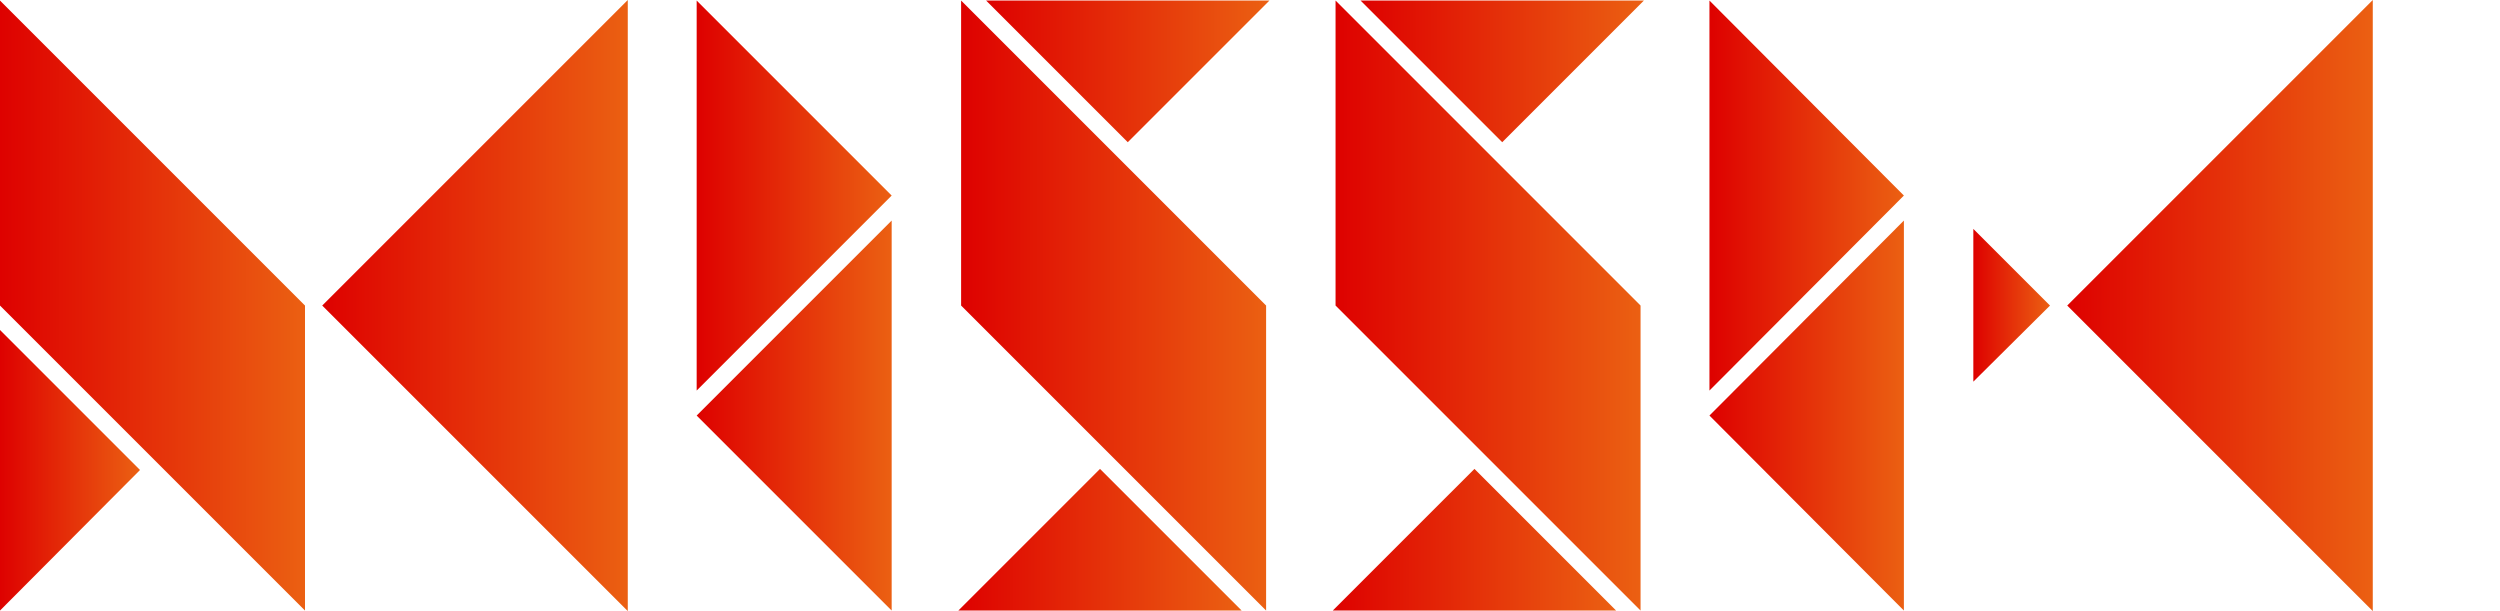 <svg version="1.1" id="Calque_1" xmlns="http://www.w3.org/2000/svg" xmlns:xlink="http://www.w3.org/1999/xlink" x="0px" y="0px" viewBox="0 0 450 110"  xml:space="preserve">
	<style type="text/css">
		polygon { fill:url(#default-gradient) }
	</style>
	<g>
		<polygon points="0,109.9 25.2,84.6 0,59.4 	" />
	</g>
	<g>
		<polygon points="0,0.1 0,55 0,55 54.9,109.9 54.9,55 54.9,55 	"/>
	</g>
	<g>
		<polygon points="58,55 113,110 113,0 	"/>
	</g>
	<g>
		<polygon points="125.4,70.3 160.5,35.2 125.4,0.1 	"/>
	</g>
	<g>
		<polygon points="125.4,74.8 160.5,109.9 160.5,39.7 	"/>
	</g>
	<g>
		<polygon points="172.5,109.9 223.5,109.9 198,84.4 	"/>
	</g>
	<g>
		<polygon points="173,0.1 173,55 173,55 227.9,109.9 227.9,55 227.9,55 	"/>
	</g>
	<g>
		<polygon points="177.5,0.1 203,25.6 228.5,0.1 	"/>
	</g>
	<g>
		<polygon points="239.9,109.9 290.9,109.9 265.4,84.4 	"/>
	</g>
	<g>
		<polygon points="240.4,0.1 240.4,55 240.4,55 295.3,109.9 295.3,55 295.3,55 	"/>
	</g>
	<g>
		<polygon points="244.9,0.1 270.4,25.6 295.9,0.1 	"/>
	</g>
	<g>
		<polygon points="307.7,70.3 342.7,35.2 307.7,0.1 	"/>
	</g>
	<g>
		<polygon points="307.7,74.8 342.7,109.9 342.7,39.7 	"/>
	</g>
	<g>
		<polygon points="355.2,68.7 369,55 355.2,41.2 	"/>
	</g>
	<g>
		<polygon points="372.1,55 427.1,110 427.1,0 	"/>
	</g>
	<defs>
		<linearGradient id="default-gradient">
			<stop offset="0%" stop-color="#de0100" class="linear-gradient-start"/>
			<stop offset="100%" stop-color="#eb6012" class="linear-gradient-end"/>
		</linearGradient>
	</defs>
</svg>
